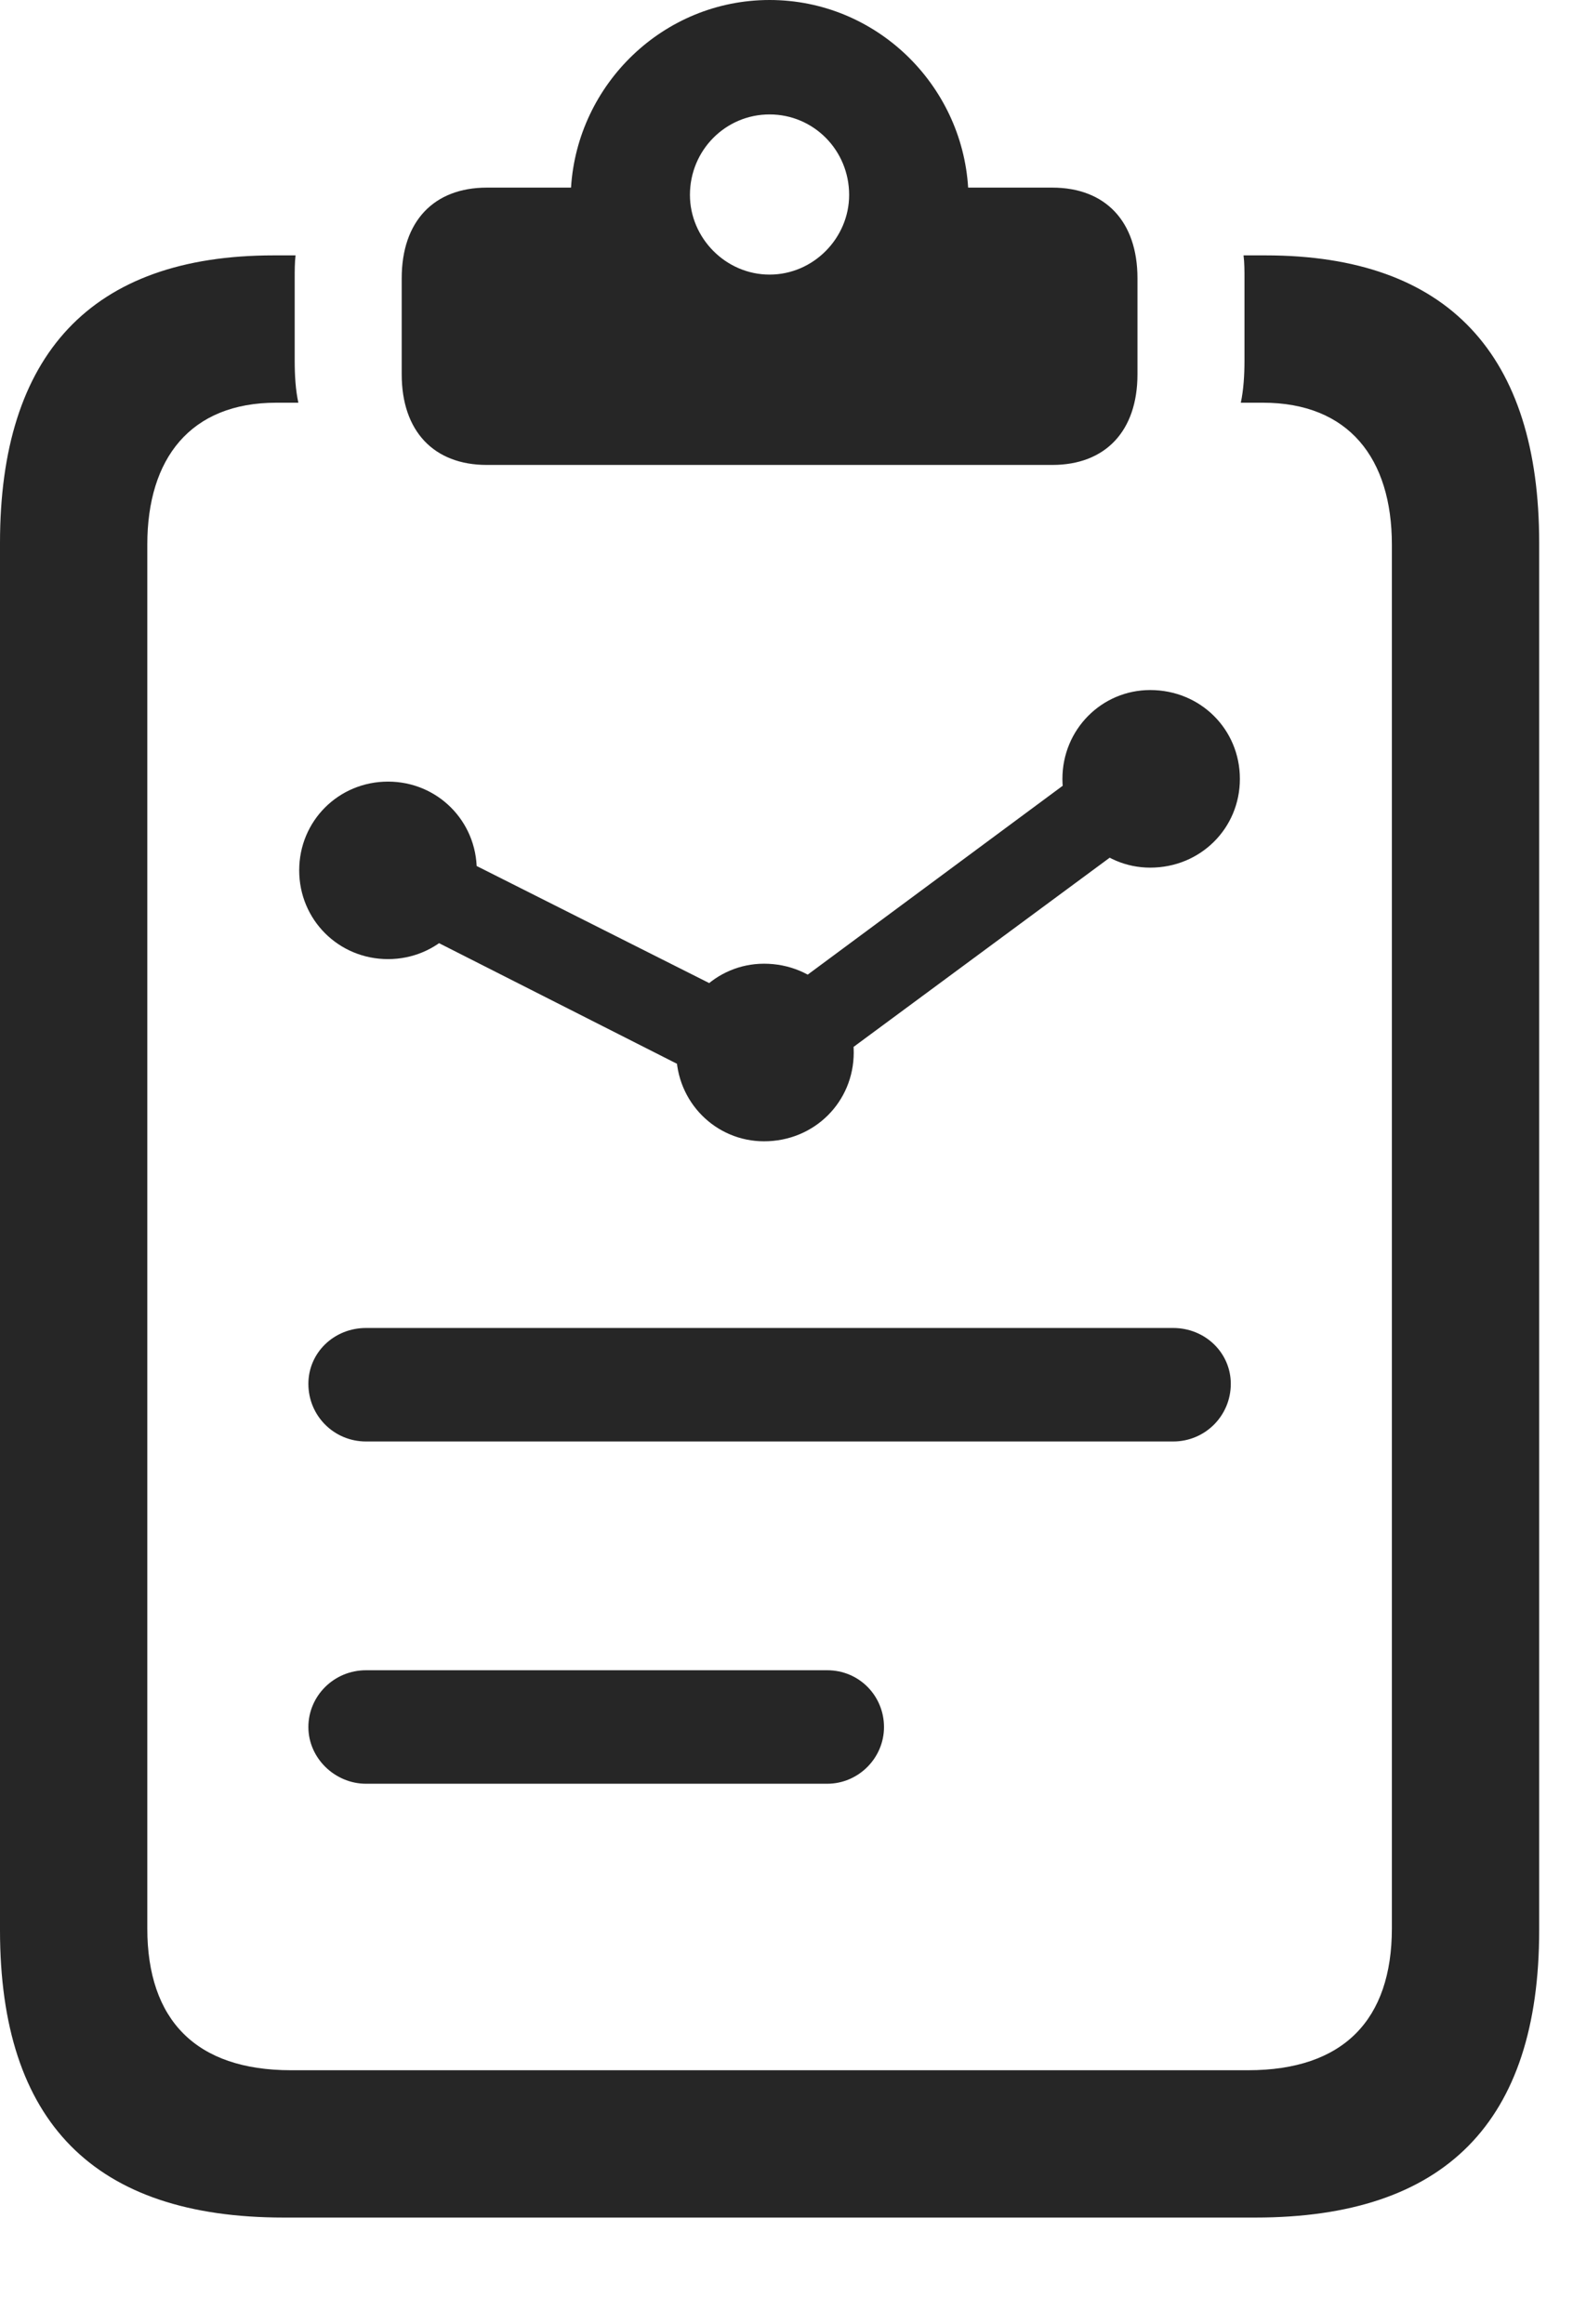 <?xml version="1.0" encoding="UTF-8"?>
<!--Generator: Apple Native CoreSVG 341-->
<!DOCTYPE svg
PUBLIC "-//W3C//DTD SVG 1.1//EN"
       "http://www.w3.org/Graphics/SVG/1.1/DTD/svg11.dtd">
<svg version="1.1" xmlns="http://www.w3.org/2000/svg" xmlns:xlink="http://www.w3.org/1999/xlink" viewBox="0 0 16.787 24.795">
 <g>
  <rect height="24.795" opacity="0" width="16.787" x="0" y="0"/>
  <path d="M3.027 23.662L13.398 23.662C15.42 23.662 16.426 22.646 16.426 20.596L16.426 5.791C16.426 3.789 15.459 2.725 13.506 2.725L13.271 2.725C13.281 2.803 13.281 2.891 13.281 2.969L13.281 3.848C13.281 4.004 13.271 4.16 13.242 4.297L13.477 4.297C14.395 4.297 14.854 4.893 14.854 5.811L14.854 20.576C14.854 21.553 14.336 22.09 13.32 22.09L3.105 22.09C2.09 22.09 1.572 21.553 1.572 20.576L1.572 5.811C1.572 4.893 2.031 4.297 2.949 4.297L3.184 4.297C3.154 4.16 3.145 4.004 3.145 3.848L3.145 2.969C3.145 2.891 3.145 2.803 3.154 2.725L2.92 2.725C0.967 2.725 0 3.789 0 5.791L0 20.596C0 22.646 1.006 23.662 3.027 23.662ZM5.195 4.961L11.23 4.961C11.797 4.961 12.139 4.6 12.139 3.994L12.139 2.969C12.139 2.363 11.797 2.002 11.23 2.002L10.332 2.002C10.264 0.898 9.346 0 8.213 0C7.08 0 6.162 0.898 6.094 2.002L5.195 2.002C4.629 2.002 4.287 2.363 4.287 2.969L4.287 3.994C4.287 4.6 4.629 4.961 5.195 4.961ZM8.213 2.93C7.744 2.93 7.363 2.539 7.363 2.08C7.363 1.602 7.744 1.221 8.213 1.221C8.682 1.221 9.062 1.602 9.062 2.08C9.062 2.539 8.682 2.93 8.213 2.93Z" fill="black" fill-opacity="0.85"/>
  <path d="M3.906 15.381L12.52 15.381C12.861 15.381 13.135 15.107 13.135 14.766C13.135 14.434 12.861 14.17 12.52 14.17L3.906 14.17C3.564 14.17 3.291 14.434 3.291 14.766C3.291 15.107 3.564 15.381 3.906 15.381ZM3.906 19.033L8.828 19.033C9.16 19.033 9.434 18.76 9.434 18.428C9.434 18.096 9.17 17.822 8.828 17.822L3.906 17.822C3.564 17.822 3.291 18.096 3.291 18.428C3.291 18.76 3.574 19.033 3.906 19.033ZM4.141 10.234C4.668 10.234 5.088 9.814 5.088 9.287C5.088 8.76 4.668 8.34 4.141 8.34C3.613 8.34 3.193 8.76 3.193 9.287C3.193 9.814 3.613 10.234 4.141 10.234ZM3.711 9.57L8.008 11.748L8.477 10.947L4.17 8.779ZM8.154 12.178C8.691 12.178 9.111 11.758 9.111 11.23C9.111 10.703 8.691 10.283 8.154 10.283C7.637 10.283 7.217 10.703 7.217 11.23C7.217 11.758 7.637 12.178 8.154 12.178ZM7.959 10.889L8.486 11.631L12.598 8.594L12.06 7.852ZM12.275 9.258C12.812 9.258 13.232 8.838 13.232 8.311C13.232 7.783 12.812 7.363 12.275 7.363C11.758 7.363 11.338 7.783 11.338 8.311C11.338 8.838 11.758 9.258 12.275 9.258Z" fill="black" fill-opacity="0.85"/>
 </g>
</svg>
